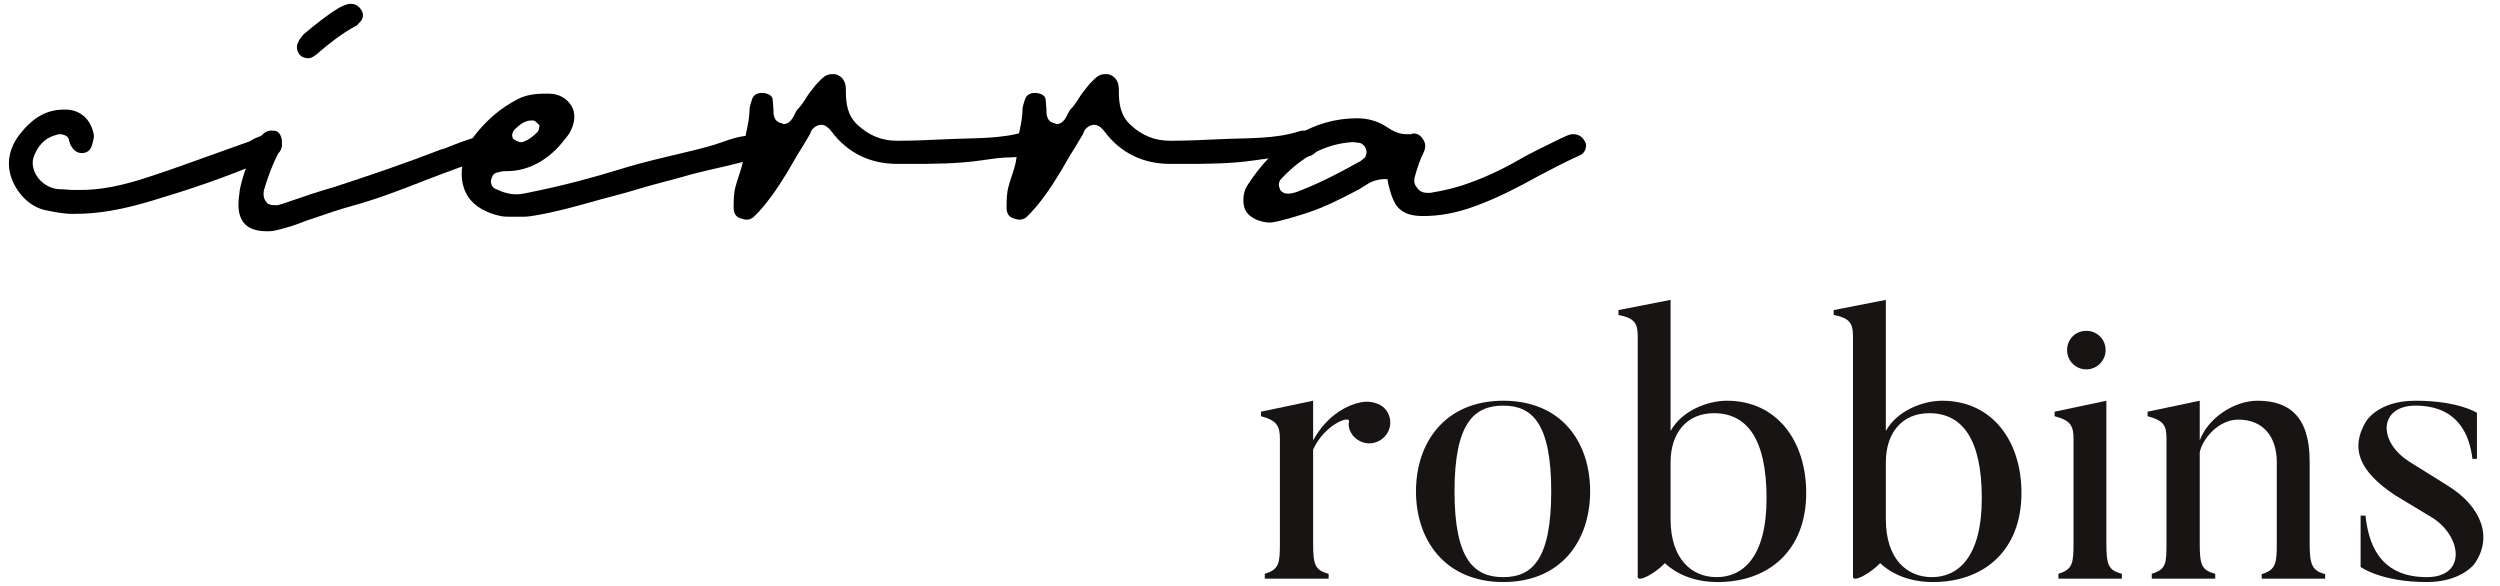 <svg width="145" height="34" viewBox="0 0 145 34" fill="none" xmlns="http://www.w3.org/2000/svg">
<path d="M79.098 23.308C78.222 23.418 76.973 24.053 76.162 25.543V23.242L73.138 23.878V24.141C74.037 24.382 74.234 24.688 74.234 25.455V31.524C74.234 32.664 74.19 33.036 73.358 33.277V33.562H77.06V33.277C76.272 33.08 76.162 32.751 76.162 31.524V26.069C76.841 24.601 78.309 24.075 78.243 24.447C78.178 24.732 78.287 25.039 78.484 25.28C78.945 25.806 79.69 25.85 80.194 25.433C80.719 24.995 80.785 24.25 80.347 23.724C80.04 23.374 79.492 23.264 79.098 23.308Z" fill="#191414"/>
<path d="M89.971 28.501C89.971 32.467 88.854 33.474 87.189 33.474C85.501 33.474 84.362 32.467 84.362 28.501C84.362 24.535 85.501 23.527 87.189 23.527C88.854 23.527 89.971 24.535 89.971 28.501ZM92.228 28.501C92.228 25.609 90.541 23.242 87.189 23.242C83.858 23.242 82.127 25.609 82.127 28.501C82.127 31.371 83.858 33.759 87.189 33.759C90.541 33.759 92.228 31.371 92.228 28.501Z" fill="#191414"/>
<path d="M102.46 28.895C102.46 32.379 101.035 33.474 99.567 33.474C98.1 33.474 96.894 32.401 96.894 30.122V26.814C96.894 25.127 97.815 23.965 99.414 23.965C101.32 23.965 102.46 25.455 102.46 28.895ZM104.76 28.588C104.76 25.587 103.073 23.242 100.159 23.242C99.042 23.242 97.552 23.812 96.894 24.995V17.392L93.871 17.984V18.269C94.791 18.444 94.988 18.751 94.988 19.496V33.452C94.988 33.803 95.974 33.277 96.566 32.664C97.289 33.343 98.341 33.759 99.633 33.759C102.547 33.759 104.76 31.963 104.76 28.588Z" fill="#191414"/>
<path d="M114.944 28.895C114.944 32.379 113.52 33.474 112.052 33.474C110.584 33.474 109.379 32.401 109.379 30.122V26.814C109.379 25.127 110.299 23.965 111.899 23.965C113.805 23.965 114.944 25.455 114.944 28.895ZM117.245 28.588C117.245 25.587 115.558 23.242 112.644 23.242C111.526 23.242 110.036 23.812 109.379 24.995V17.392L106.355 17.984V18.269C107.276 18.444 107.473 18.751 107.473 19.496V33.452C107.473 33.803 108.459 33.277 109.05 32.664C109.773 33.343 110.825 33.759 112.118 33.759C115.032 33.759 117.245 31.963 117.245 28.588Z" fill="#191414"/>
<path d="M121.009 21.424C121.622 21.424 122.126 20.92 122.126 20.306C122.126 19.671 121.622 19.189 121.009 19.189C120.374 19.189 119.892 19.671 119.892 20.306C119.892 20.92 120.374 21.424 121.009 21.424ZM123.068 33.277C122.28 33.08 122.17 32.751 122.17 31.524V23.242L119.168 23.878V24.141C120.089 24.382 120.264 24.688 120.264 25.455V31.524C120.264 32.642 120.22 33.036 119.388 33.277V33.562H123.068V33.277Z" fill="#191414"/>
<path d="M134.859 33.299C134.092 33.102 133.96 32.729 133.96 31.524V26.748C133.96 24.097 132.712 23.242 130.937 23.242C129.556 23.242 128.045 24.272 127.585 25.543V23.242L124.561 23.878V24.141C125.481 24.382 125.656 24.666 125.656 25.433V31.546C125.656 32.664 125.635 33.036 124.802 33.277V33.562H128.483V33.277C127.694 33.08 127.585 32.751 127.585 31.546V26.222C127.76 25.433 128.68 24.338 129.819 24.338C131.265 24.338 132.054 25.324 132.054 26.814V31.524C132.054 32.642 132.01 33.058 131.178 33.299V33.562H134.859V33.299Z" fill="#191414"/>
<path d="M143.532 32.686C144.584 31.174 143.948 29.399 141.976 28.172L139.763 26.792C137.857 25.587 138.011 23.527 140.092 23.527C142.634 23.527 143.247 25.324 143.401 26.616H143.663V23.944C143.663 23.944 142.612 23.242 140.092 23.242C137.857 23.242 137.2 24.491 137.2 24.491C136.324 26.003 136.806 27.318 138.909 28.72L141.122 30.056C142.787 31.152 143.072 33.474 140.749 33.474C137.901 33.474 137.353 31.349 137.2 29.903H136.915V32.883C136.915 32.883 138.098 33.759 140.749 33.759C142.787 33.759 143.532 32.686 143.532 32.686Z" fill="#191414"/>
<path d="M4.216 12.404H4.342C5.728 12.404 7.114 12.152 8.794 11.648C10.894 11.018 12.952 10.346 15.304 9.338C15.598 9.212 15.85 9.128 16.018 9.002C16.354 8.75 16.438 8.414 16.27 8.078C16.186 7.91 15.976 7.7 15.682 7.7C15.556 7.7 15.472 7.742 15.346 7.784C15.22 7.826 15.094 7.91 14.968 7.952C14.8 7.994 14.632 8.12 14.464 8.204L13.288 8.624C11.734 9.17 10.18 9.758 8.626 10.262C7.114 10.766 5.854 11.018 4.678 11.018H4.258C4.006 11.018 3.754 10.976 3.502 10.976C3.166 10.976 2.83 10.85 2.536 10.64C2.032 10.262 1.78 9.632 1.948 9.128C2.158 8.498 2.578 8.036 3.124 7.868C3.25 7.826 3.376 7.784 3.46 7.784C3.712 7.784 4.006 7.91 4.006 8.162C4.006 8.204 4.048 8.246 4.048 8.288C4.048 8.372 4.132 8.456 4.174 8.54C4.3 8.75 4.51 8.876 4.72 8.876H4.762C5.056 8.876 5.266 8.708 5.35 8.372C5.392 8.162 5.476 7.994 5.434 7.784C5.266 6.902 4.636 6.356 3.796 6.356H3.712C2.704 6.356 1.906 6.818 1.15 7.784C0.52 8.582 0.352 9.506 0.688 10.388C1.024 11.27 1.78 12.026 2.662 12.194C3.082 12.278 3.628 12.404 4.216 12.404Z" fill="black"/>
<path d="M17.862 3.374H17.904C18.072 3.374 18.24 3.248 18.45 3.08L18.492 3.038C19.122 2.492 19.836 1.946 20.592 1.526C20.676 1.484 20.76 1.442 20.802 1.358C21.054 1.148 21.096 0.896 21.012 0.686C20.886 0.392 20.634 0.224 20.382 0.224H20.256C20.046 0.266 19.836 0.35 19.626 0.476C18.996 0.854 18.366 1.358 17.61 1.988C17.484 2.156 17.358 2.282 17.316 2.408C17.19 2.618 17.19 2.87 17.316 3.08C17.4 3.248 17.61 3.374 17.862 3.374ZM15.468 13.412H15.594C15.972 13.412 16.434 13.244 16.896 13.118L17.022 13.076C17.4 12.95 17.778 12.782 18.198 12.656C18.912 12.404 19.668 12.152 20.424 11.942C21.81 11.564 23.238 11.018 24.624 10.472C25.254 10.22 25.968 9.968 26.64 9.716C27.06 9.59 27.522 9.38 27.942 9.002C28.278 8.708 28.404 8.372 28.278 7.952C27.942 7.7 26.304 8.414 25.758 8.624L25.59 8.666C23.532 9.464 21.432 10.178 19.374 10.85C18.492 11.102 17.61 11.396 16.77 11.69C16.518 11.774 16.308 11.858 16.098 11.9H15.93C15.72 11.9 15.51 11.858 15.426 11.69C15.3 11.522 15.258 11.312 15.3 11.06C15.51 10.346 15.762 9.632 16.14 8.876C16.266 8.666 16.35 8.456 16.35 8.204C16.35 7.952 16.224 7.7 16.056 7.616C15.93 7.574 15.804 7.574 15.72 7.574C15.594 7.574 15.468 7.616 15.342 7.7C15.132 7.868 15.006 8.12 14.838 8.372C14.376 9.38 14.082 10.178 13.914 10.976C13.872 11.312 13.83 11.606 13.83 11.858C13.83 12.908 14.376 13.412 15.468 13.412Z" fill="black"/>
<path d="M29.703 12.572C29.787 12.572 29.913 12.572 30.039 12.572H30.333C30.585 12.572 30.837 12.53 31.089 12.488C32.097 12.32 33.189 12.026 34.239 11.732C35.121 11.48 36.003 11.27 36.843 11.018C37.767 10.724 38.691 10.514 39.573 10.262C40.707 9.926 41.841 9.716 42.975 9.422L43.479 9.296C43.857 9.212 44.109 9.128 44.319 8.918C44.529 8.708 44.571 8.498 44.487 8.246C44.403 7.994 44.151 7.826 43.899 7.826C43.773 7.826 43.647 7.868 43.521 7.868C42.681 7.868 41.883 8.288 41.085 8.498C39.363 8.96 37.599 9.296 35.877 9.842C34.365 10.304 32.685 10.766 30.585 11.186C30.375 11.228 30.165 11.27 29.955 11.27C29.535 11.27 29.115 11.144 28.695 10.934C28.527 10.85 28.443 10.598 28.485 10.43C28.527 10.262 28.611 10.052 28.821 10.01C28.989 9.968 29.157 9.926 29.283 9.926H29.409C30.711 9.926 31.887 9.212 32.727 8.12C32.853 7.952 32.979 7.826 33.063 7.658C33.357 7.112 33.399 6.566 33.147 6.146C32.895 5.726 32.433 5.432 31.845 5.432H31.593C31.005 5.432 30.459 5.516 29.997 5.768C29.031 6.272 28.317 6.902 27.687 7.658C27.267 8.162 27.015 8.666 26.889 9.212C26.679 10.052 26.763 10.808 27.141 11.396C27.519 11.984 28.233 12.362 29.031 12.53C29.241 12.572 29.451 12.572 29.703 12.572ZM30.207 8.246C30.081 8.246 29.955 8.162 29.871 8.12L29.745 8.036L29.703 7.868C29.703 7.784 29.745 7.616 29.829 7.532C30.165 7.196 30.459 6.986 30.837 6.986H30.879C31.047 6.986 31.131 7.112 31.173 7.154L31.299 7.28L31.257 7.448C31.257 7.49 31.257 7.574 31.173 7.658C30.921 7.91 30.669 8.12 30.291 8.246H30.207Z" fill="black"/>
<path d="M43.307 12.74C43.433 12.74 43.601 12.698 43.727 12.572C43.895 12.404 44.063 12.236 44.273 11.984C44.903 11.228 45.491 10.304 45.995 9.422C46.163 9.128 46.331 8.834 46.499 8.582L46.877 7.952C46.961 7.826 47.003 7.742 47.045 7.616C47.087 7.49 47.339 7.238 47.633 7.238C47.885 7.238 48.095 7.448 48.221 7.616C49.187 8.918 50.531 9.506 52.043 9.506H52.715C54.101 9.506 55.529 9.506 56.957 9.296C57.545 9.212 58.091 9.128 58.637 9.128C58.889 9.128 59.435 9.044 59.435 9.044H59.477C59.603 9.044 59.729 9.086 59.855 9.086C60.191 9.086 60.443 8.96 60.653 8.582C60.779 8.372 60.779 8.12 60.695 7.91C60.611 7.7 60.401 7.574 60.191 7.574H59.897C59.771 7.574 59.645 7.574 59.519 7.616C58.091 8.078 56.537 7.994 54.815 8.078C53.891 8.12 53.051 8.162 52.211 8.162H52.001C51.161 8.162 50.405 7.868 49.733 7.238C49.145 6.692 49.061 5.978 49.061 5.306V5.18C49.061 4.634 48.767 4.424 48.557 4.34C48.473 4.298 48.389 4.298 48.263 4.298C48.053 4.298 47.843 4.382 47.633 4.592C47.465 4.76 47.339 4.886 47.213 5.054C47.045 5.264 46.877 5.474 46.751 5.684C46.625 5.894 46.457 6.146 46.247 6.356C46.205 6.398 46.163 6.482 46.121 6.566C45.995 6.818 45.827 7.196 45.449 7.196C45.407 7.196 45.365 7.154 45.365 7.154C44.819 7.07 44.861 6.524 44.861 6.356L44.819 5.81C44.819 5.516 44.483 5.39 44.189 5.39C43.895 5.39 43.685 5.516 43.601 5.81C43.559 5.978 43.475 6.188 43.475 6.314C43.475 7.196 43.139 7.952 43.139 8.792V8.876C43.139 9.548 42.845 10.136 42.677 10.766C42.551 11.186 42.551 11.606 42.551 12.068C42.551 12.362 42.677 12.572 42.929 12.656C43.055 12.698 43.181 12.74 43.307 12.74Z" fill="black"/>
<path d="M59.139 12.74C59.265 12.74 59.433 12.698 59.559 12.572C59.727 12.404 59.895 12.236 60.105 11.984C60.735 11.228 61.323 10.304 61.827 9.422C61.995 9.128 62.163 8.834 62.331 8.582L62.709 7.952C62.793 7.826 62.835 7.742 62.877 7.616C62.919 7.49 63.171 7.238 63.465 7.238C63.717 7.238 63.927 7.448 64.053 7.616C65.019 8.918 66.363 9.506 67.875 9.506H68.547C69.933 9.506 71.361 9.506 72.789 9.296C73.377 9.212 73.923 9.128 74.469 9.128C74.721 9.128 75.267 9.044 75.267 9.044H75.309C75.435 9.044 75.561 9.086 75.687 9.086C76.023 9.086 76.275 8.96 76.485 8.582C76.611 8.372 76.611 8.12 76.527 7.91C76.443 7.7 76.233 7.574 76.023 7.574H75.729C75.603 7.574 75.477 7.574 75.351 7.616C73.923 8.078 72.369 7.994 70.647 8.078C69.723 8.12 68.883 8.162 68.043 8.162H67.833C66.993 8.162 66.237 7.868 65.565 7.238C64.977 6.692 64.893 5.978 64.893 5.306V5.18C64.893 4.634 64.599 4.424 64.389 4.34C64.305 4.298 64.221 4.298 64.095 4.298C63.885 4.298 63.675 4.382 63.465 4.592C63.297 4.76 63.171 4.886 63.045 5.054C62.877 5.264 62.709 5.474 62.583 5.684C62.457 5.894 62.289 6.146 62.079 6.356C62.037 6.398 61.995 6.482 61.953 6.566C61.827 6.818 61.659 7.196 61.281 7.196C61.239 7.196 61.197 7.154 61.197 7.154C60.651 7.07 60.693 6.524 60.693 6.356L60.651 5.81C60.651 5.516 60.315 5.39 60.021 5.39C59.727 5.39 59.517 5.516 59.433 5.81C59.391 5.978 59.307 6.188 59.307 6.314C59.307 7.196 58.971 7.952 58.971 8.792V8.876C58.971 9.548 58.677 10.136 58.509 10.766C58.383 11.186 58.383 11.606 58.383 12.068C58.383 12.362 58.509 12.572 58.761 12.656C58.887 12.698 59.013 12.74 59.139 12.74Z" fill="black"/>
<path d="M73.627 12.908C73.795 12.908 73.963 12.866 74.173 12.824C74.677 12.698 75.265 12.53 75.895 12.32C76.903 11.984 77.869 11.48 78.835 10.976L78.961 10.892L79.171 10.766C79.423 10.598 79.717 10.43 80.221 10.388H80.473L80.515 10.64C80.641 11.186 80.767 11.564 80.977 11.9C81.313 12.362 81.817 12.53 82.531 12.53C83.497 12.53 84.463 12.362 85.597 11.942C86.857 11.48 88.075 10.85 89.209 10.22C90.007 9.8 90.805 9.38 91.645 9.002C91.939 8.876 92.023 8.54 91.981 8.33C91.855 7.994 91.603 7.784 91.267 7.784H91.141C90.973 7.826 90.763 7.91 90.511 8.036C89.923 8.33 89.293 8.624 88.495 9.044C87.487 9.632 86.353 10.22 85.135 10.64C84.463 10.892 83.707 11.06 82.951 11.186H82.825C82.531 11.186 82.321 11.102 82.195 10.892C82.027 10.724 81.985 10.472 82.069 10.22C82.195 9.758 82.363 9.254 82.573 8.834C82.699 8.582 82.699 8.288 82.531 8.078C82.405 7.868 82.237 7.742 81.985 7.742C81.943 7.742 81.901 7.742 81.859 7.784H81.607C81.145 7.784 80.809 7.616 80.431 7.364C79.927 7.028 79.339 6.86 78.709 6.86C76.189 6.86 73.963 8.246 72.367 10.724C72.199 10.976 72.115 11.27 72.115 11.606C72.115 12.152 72.325 12.488 72.871 12.74C73.081 12.824 73.375 12.908 73.627 12.908ZM74.635 11.228C74.509 11.228 74.341 11.144 74.257 11.018C74.215 10.892 74.173 10.808 74.173 10.724C74.173 10.598 74.215 10.472 74.299 10.388C75.517 9.086 76.819 8.372 78.373 8.246H78.541C78.625 8.246 78.751 8.288 78.877 8.288C79.003 8.33 79.171 8.456 79.213 8.624C79.297 8.792 79.255 9.002 79.171 9.128L78.919 9.338C77.491 10.136 76.315 10.724 75.181 11.144C75.013 11.186 74.887 11.228 74.761 11.228H74.635Z" fill="black"/>
</svg>
